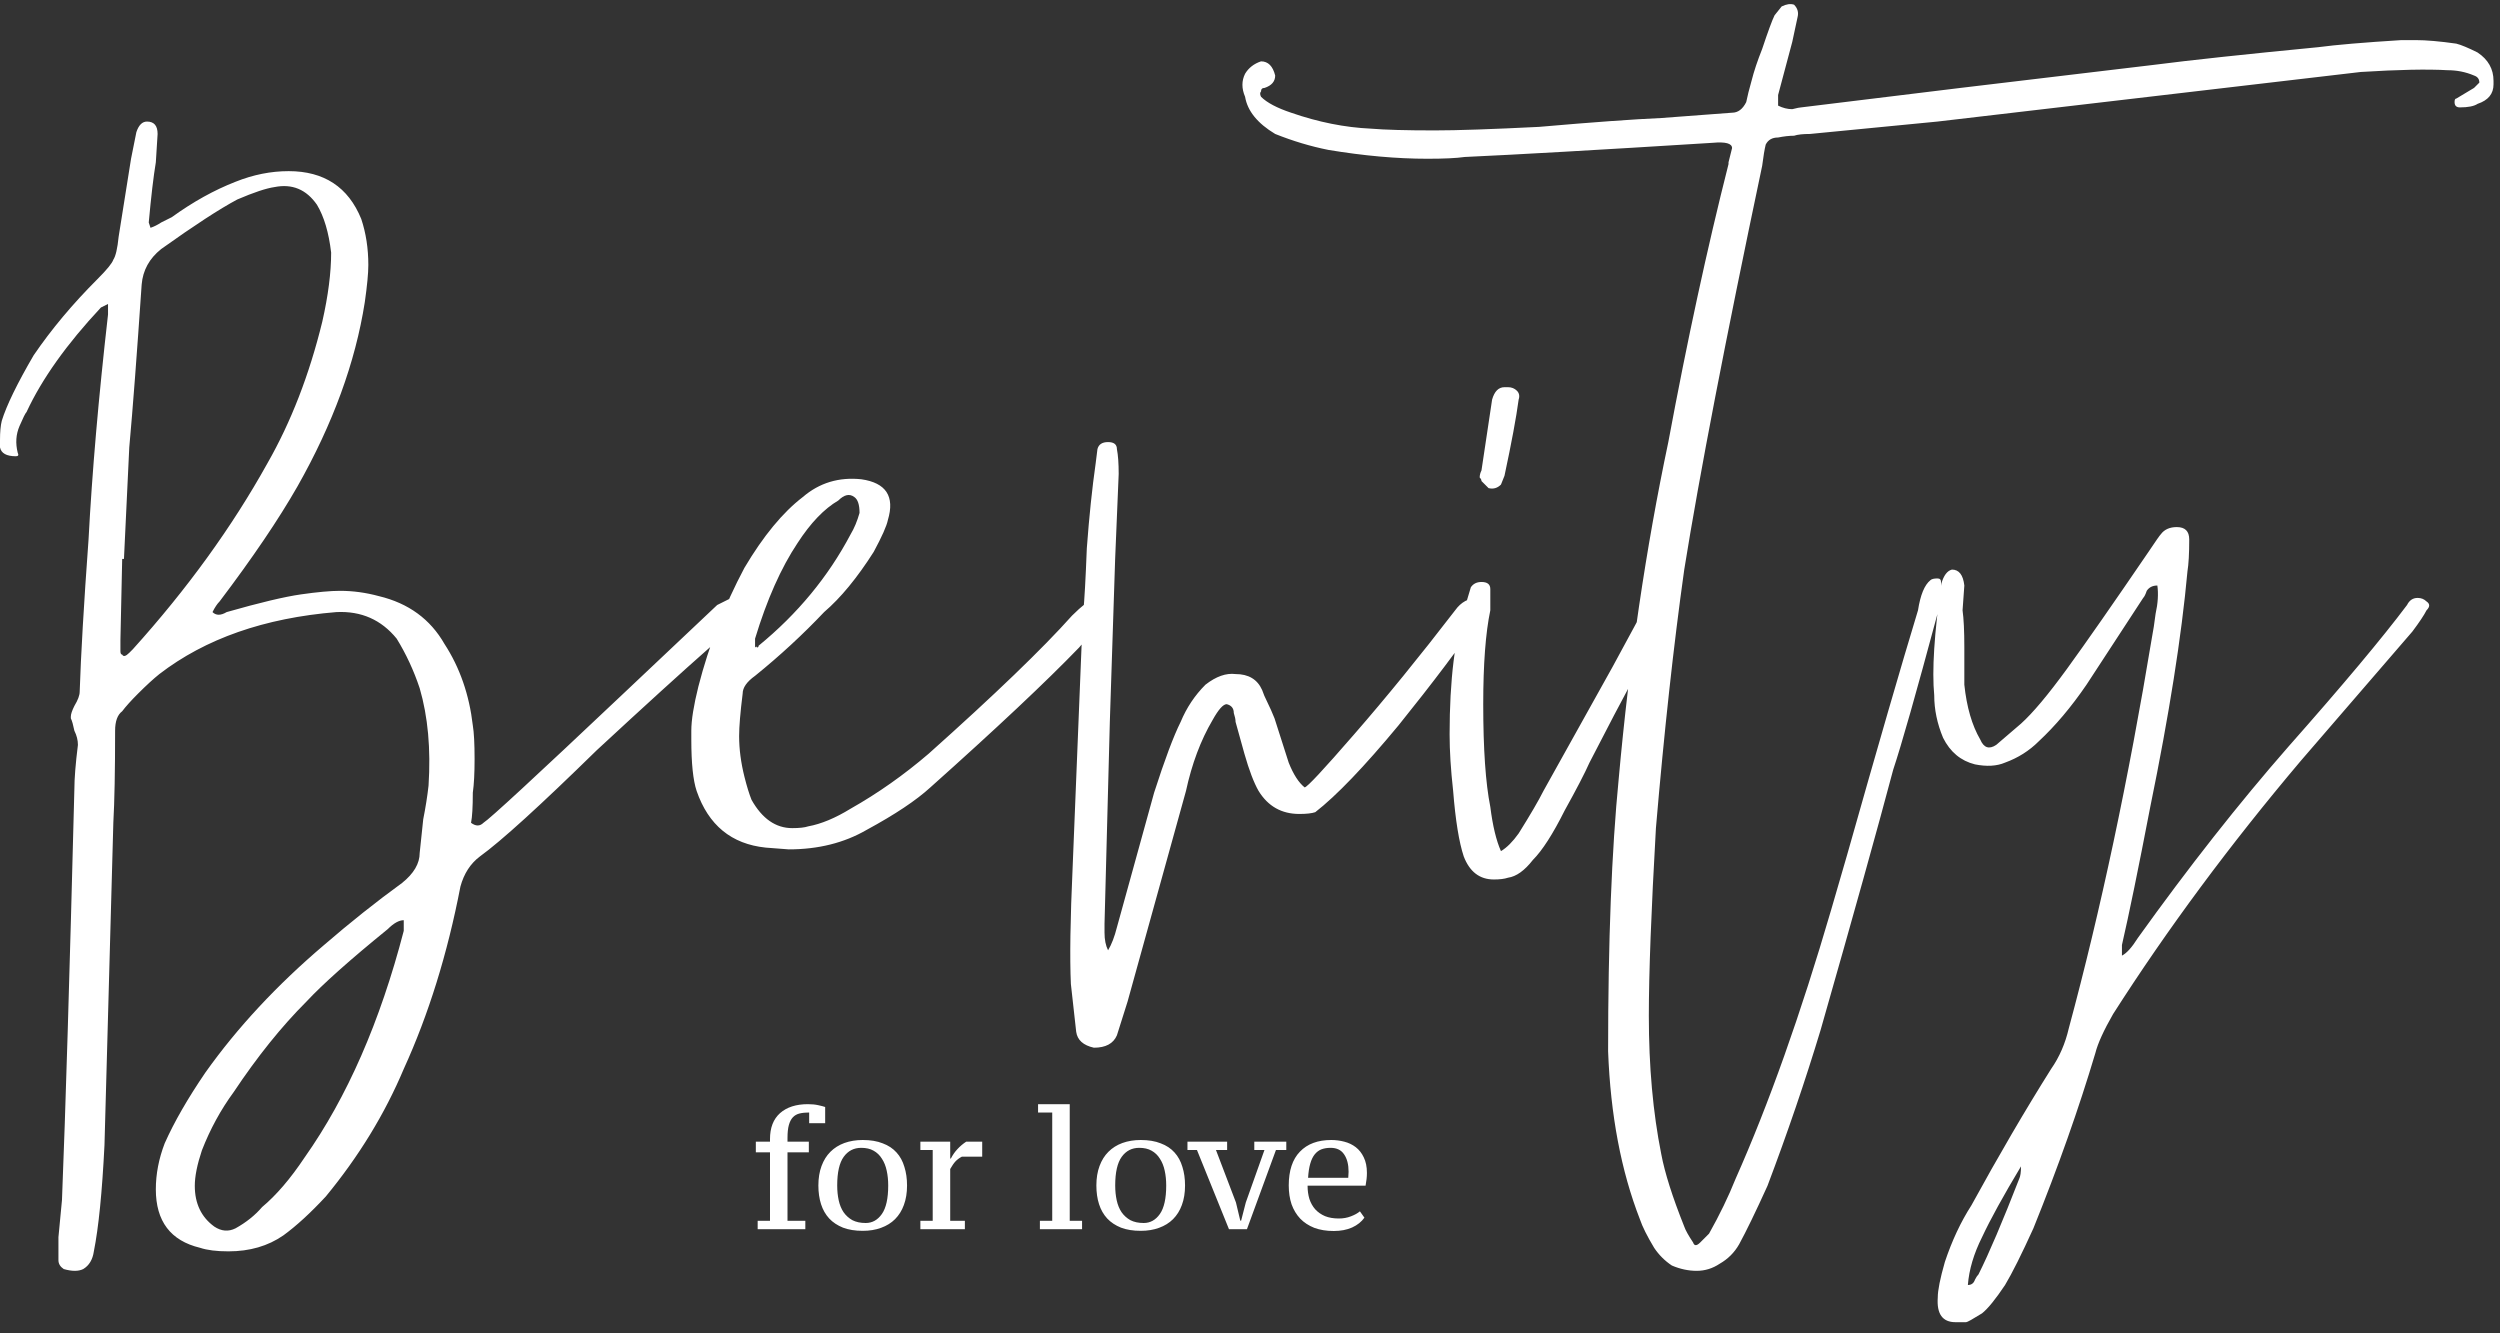 <svg width="120" height="64" viewBox="0 0 120 64" fill="none" xmlns="http://www.w3.org/2000/svg">
<rect x="0" y="0" width="120" height="64" fill="#333333" stroke="none"/>
<path d="M3.06 60.915C2.89 60.802 2.805 60.66 2.805 60.49V59.385L2.975 57.6C3.145 53.35 3.343 46.777 3.57 37.88C3.57 37.37 3.627 36.662 3.74 35.755C3.74 35.528 3.683 35.302 3.57 35.075C3.513 34.792 3.457 34.593 3.4 34.48V34.395C3.4 34.282 3.457 34.112 3.57 33.885C3.74 33.602 3.825 33.375 3.825 33.205C3.882 31.448 4.023 29.012 4.25 25.895C4.42 22.665 4.732 19.067 5.185 15.1V14.59L4.845 14.76C3.202 16.517 2.012 18.188 1.275 19.775C1.218 19.832 1.105 20.058 0.935 20.455C0.765 20.852 0.737 21.277 0.85 21.73C0.907 21.843 0.878 21.9 0.765 21.9C0.312 21.9 0.057 21.758 0 21.475V21.135C0 20.738 0.028 20.427 0.085 20.2C0.312 19.463 0.822 18.415 1.615 17.055C2.465 15.808 3.485 14.59 4.675 13.4C5.128 12.947 5.383 12.635 5.44 12.465C5.553 12.295 5.638 11.927 5.695 11.36L6.29 7.62L6.545 6.345C6.658 6.005 6.828 5.835 7.055 5.835C7.395 5.835 7.565 6.033 7.565 6.43L7.48 7.79C7.367 8.47 7.253 9.433 7.14 10.68L7.225 10.935C7.395 10.878 7.565 10.793 7.735 10.68C7.962 10.567 8.132 10.482 8.245 10.425C9.265 9.688 10.285 9.122 11.305 8.725C12.155 8.385 13.005 8.215 13.855 8.215C15.555 8.215 16.717 8.98 17.34 10.51C17.567 11.19 17.68 11.927 17.68 12.72C17.68 13.117 17.623 13.712 17.51 14.505C17.057 17.395 15.98 20.342 14.28 23.345C13.373 24.932 12.127 26.773 10.54 28.87C10.427 28.983 10.313 29.153 10.2 29.38C10.37 29.55 10.597 29.55 10.88 29.38C12.467 28.927 13.657 28.643 14.45 28.53C15.243 28.417 15.867 28.36 16.32 28.36C16.943 28.36 17.567 28.445 18.19 28.615C19.607 28.955 20.655 29.72 21.335 30.91C22.072 32.043 22.525 33.347 22.695 34.82C22.752 35.16 22.78 35.698 22.78 36.435C22.78 37.115 22.752 37.653 22.695 38.05C22.695 38.73 22.667 39.212 22.61 39.495C22.837 39.665 23.035 39.665 23.205 39.495C23.488 39.325 25.698 37.285 29.835 33.375L34.425 29.04L35.445 28.53C35.842 28.417 36.153 28.473 36.38 28.7C36.493 28.7 36.55 28.757 36.55 28.87C36.55 29.04 36.522 29.125 36.465 29.125C35.842 29.465 33.235 31.76 28.645 36.01C25.925 38.673 24.055 40.373 23.035 41.11C22.582 41.45 22.27 41.932 22.1 42.555C21.477 45.785 20.57 48.703 19.38 51.31C18.473 53.463 17.227 55.503 15.64 57.43C14.903 58.223 14.223 58.847 13.6 59.3C12.863 59.81 11.985 60.065 10.965 60.065C10.398 60.065 9.945 60.008 9.605 59.895C8.188 59.555 7.48 58.62 7.48 57.09C7.48 56.353 7.622 55.617 7.905 54.88C8.358 53.86 9.01 52.727 9.86 51.48C11.39 49.327 13.288 47.287 15.555 45.36C16.802 44.283 18.048 43.292 19.295 42.385C19.862 41.932 20.145 41.45 20.145 40.94C20.202 40.373 20.258 39.835 20.315 39.325C20.428 38.758 20.513 38.22 20.57 37.71C20.683 35.953 20.542 34.395 20.145 33.035C19.862 32.185 19.493 31.392 19.04 30.655C18.303 29.748 17.34 29.323 16.15 29.38C12.693 29.663 9.86 30.655 7.65 32.355C7.367 32.582 7.027 32.893 6.63 33.29C6.29 33.63 6.035 33.913 5.865 34.14C5.638 34.31 5.525 34.622 5.525 35.075C5.525 37.002 5.497 38.475 5.44 39.495L5.015 54.965C4.902 57.232 4.732 58.932 4.505 60.065C4.448 60.462 4.278 60.745 3.995 60.915C3.768 61.028 3.457 61.028 3.06 60.915ZM5.865 31.42C5.922 31.533 6.035 31.505 6.205 31.335L6.375 31.165C8.982 28.275 11.135 25.3 12.835 22.24C13.968 20.257 14.847 17.99 15.47 15.44C15.753 14.193 15.895 13.088 15.895 12.125C15.782 11.162 15.555 10.397 15.215 9.83C14.705 9.093 14.025 8.81 13.175 8.98C12.778 9.037 12.183 9.235 11.39 9.575C10.54 10.028 9.322 10.822 7.735 11.955C7.168 12.408 6.857 12.975 6.8 13.655C6.573 16.998 6.375 19.605 6.205 21.475L5.95 26.83H5.865L5.78 30.74V31.25C5.78 31.363 5.808 31.42 5.865 31.42ZM11.305 58.96C11.815 58.677 12.24 58.337 12.58 57.94C13.26 57.373 13.94 56.58 14.62 55.56C16.66 52.67 18.247 49.043 19.38 44.68V44.17C19.153 44.17 18.898 44.312 18.615 44.595C16.802 46.068 15.498 47.23 14.705 48.08C13.515 49.27 12.353 50.715 11.22 52.415C10.597 53.265 10.087 54.2 9.69 55.22C9.463 55.9 9.35 56.467 9.35 56.92C9.35 57.77 9.662 58.422 10.285 58.875C10.625 59.102 10.965 59.13 11.305 58.96ZM36.753 40.685C35.11 40.515 34.005 39.608 33.438 37.965C33.268 37.455 33.183 36.633 33.183 35.5V35.075C33.183 34.565 33.297 33.857 33.523 32.95C34.033 30.967 34.77 29.068 35.733 27.255C36.64 25.725 37.575 24.592 38.538 23.855C39.331 23.175 40.267 22.892 41.343 23.005C42.533 23.175 42.958 23.827 42.618 24.96C42.562 25.243 42.335 25.753 41.938 26.49C41.145 27.737 40.352 28.7 39.558 29.38C38.538 30.457 37.433 31.477 36.243 32.44C35.846 32.723 35.648 33.007 35.648 33.29C35.535 34.197 35.478 34.877 35.478 35.33C35.478 35.953 35.563 36.605 35.733 37.285C35.846 37.738 35.96 38.107 36.073 38.39C36.583 39.297 37.235 39.75 38.028 39.75C38.368 39.75 38.623 39.722 38.793 39.665C39.416 39.552 40.096 39.268 40.833 38.815C42.136 38.078 43.383 37.2 44.573 36.18C47.746 33.347 50.041 31.137 51.458 29.55C51.911 29.097 52.308 28.785 52.648 28.615C52.931 28.502 53.073 28.615 53.073 28.955V29.21C53.073 29.38 52.988 29.607 52.818 29.89L51.798 31.08C50.212 32.723 47.831 34.962 44.658 37.795C43.978 38.418 42.958 39.098 41.598 39.835C40.522 40.458 39.275 40.77 37.858 40.77L36.753 40.685ZM36.243 31.08C36.3 31.023 36.328 31.023 36.328 31.08C36.385 31.08 36.413 31.052 36.413 30.995C38.283 29.465 39.757 27.68 40.833 25.64C41.003 25.357 41.145 25.017 41.258 24.62C41.258 24.223 41.173 23.968 41.003 23.855C40.776 23.685 40.522 23.742 40.238 24.025C39.558 24.422 38.907 25.102 38.283 26.065C37.49 27.255 36.81 28.785 36.243 30.655V31.08ZM52.507 50.29C51.997 50.177 51.713 49.922 51.657 49.525L51.402 47.23C51.345 45.983 51.373 44.113 51.487 41.62L51.912 31.08L51.997 29.38C52.053 28.813 52.11 27.793 52.167 26.32C52.28 24.79 52.422 23.43 52.592 22.24L52.677 21.56C52.733 21.333 52.903 21.22 53.187 21.22C53.47 21.22 53.612 21.333 53.612 21.56C53.668 21.843 53.697 22.24 53.697 22.75L53.527 26.83L53.272 34.65L53.017 44.34V44.765C53.017 45.105 53.073 45.388 53.187 45.615C53.357 45.332 53.498 44.963 53.612 44.51L55.397 38.05C55.907 36.463 56.332 35.33 56.672 34.65C56.955 33.97 57.352 33.375 57.862 32.865C58.372 32.468 58.853 32.298 59.307 32.355C59.93 32.355 60.355 32.61 60.582 33.12C60.638 33.29 60.723 33.488 60.837 33.715C60.95 33.942 61.063 34.197 61.177 34.48L61.857 36.605C62.083 37.172 62.338 37.568 62.622 37.795C62.735 37.795 63.528 36.945 65.002 35.245C66.532 33.488 68.147 31.505 69.847 29.295C70.13 28.898 70.498 28.7 70.952 28.7C71.065 28.7 71.15 28.757 71.207 28.87C71.32 28.927 71.348 29.012 71.292 29.125L71.037 29.635C70.073 31.052 68.77 32.78 67.127 34.82C65.483 36.803 64.152 38.192 63.132 38.985C62.962 39.042 62.707 39.07 62.367 39.07C61.517 39.07 60.865 38.702 60.412 37.965C60.185 37.568 59.958 36.973 59.732 36.18L59.307 34.65C59.307 34.537 59.278 34.395 59.222 34.225C59.222 33.998 59.108 33.857 58.882 33.8C58.712 33.8 58.485 34.055 58.202 34.565C57.635 35.528 57.21 36.662 56.927 37.965L54.122 48.08C53.838 48.987 53.668 49.525 53.612 49.695C53.442 50.092 53.073 50.29 52.507 50.29ZM71.451 23.43C71.224 23.203 71.111 23.09 71.111 23.09C71.111 23.033 71.082 22.977 71.025 22.92C71.025 22.807 71.054 22.693 71.111 22.58L71.621 19.18C71.734 18.783 71.932 18.585 72.216 18.585H72.385C72.555 18.585 72.697 18.642 72.811 18.755C72.924 18.868 72.952 19.01 72.895 19.18C72.782 20.03 72.555 21.248 72.216 22.835L72.046 23.26C71.876 23.43 71.677 23.487 71.451 23.43ZM72.385 42.13C72.216 42.187 71.989 42.215 71.706 42.215C71.025 42.215 70.544 41.847 70.26 41.11C70.034 40.43 69.864 39.382 69.751 37.965C69.637 36.945 69.581 36.038 69.581 35.245C69.581 32.638 69.835 30.57 70.346 29.04L70.6 28.19C70.714 28.02 70.884 27.935 71.111 27.935C71.394 27.935 71.535 28.048 71.535 28.275V29.295C71.309 30.372 71.195 31.873 71.195 33.8C71.195 35.953 71.309 37.597 71.535 38.73C71.649 39.637 71.819 40.345 72.046 40.855C72.329 40.685 72.612 40.402 72.895 40.005C73.462 39.098 73.859 38.418 74.085 37.965L77.4 32.015L78.505 29.975C78.846 29.295 79.214 28.87 79.611 28.7C79.667 28.643 79.781 28.615 79.951 28.615C80.177 28.728 80.234 28.87 80.121 29.04L80.035 29.55C79.809 29.89 79.667 30.145 79.611 30.315L77.486 34.31L76.296 36.605C76.069 37.115 75.672 37.88 75.106 38.9C74.539 40.033 74.029 40.827 73.576 41.28C73.179 41.79 72.782 42.073 72.385 42.13ZM79.399 59.895C79.059 59.328 78.833 58.875 78.719 58.535C77.813 56.212 77.303 53.52 77.189 50.46C77.189 45.19 77.359 40.827 77.699 37.37C78.209 31.703 79.003 26.32 80.079 21.22C80.986 16.347 81.949 11.898 82.969 7.875V7.79L83.139 7.11C83.139 6.883 82.828 6.798 82.204 6.855C76.764 7.195 72.798 7.422 70.304 7.535C69.908 7.592 69.313 7.62 68.519 7.62C67.046 7.62 65.459 7.478 63.759 7.195C62.909 7.025 62.059 6.77 61.209 6.43C60.359 5.92 59.878 5.325 59.764 4.645C59.594 4.248 59.594 3.88 59.764 3.54C59.934 3.257 60.189 3.058 60.529 2.945C60.869 2.945 61.096 3.172 61.209 3.625C61.209 3.908 61.039 4.107 60.699 4.22C60.586 4.22 60.529 4.277 60.529 4.39C60.473 4.447 60.473 4.532 60.529 4.645C60.813 4.928 61.294 5.183 61.974 5.41C63.278 5.863 64.553 6.118 65.799 6.175C66.479 6.232 67.499 6.26 68.859 6.26C69.936 6.26 71.608 6.203 73.874 6.09C76.481 5.863 78.436 5.722 79.739 5.665L83.139 5.41C83.423 5.41 83.649 5.24 83.819 4.9C83.876 4.617 83.961 4.277 84.074 3.88C84.188 3.427 84.358 2.917 84.584 2.35C84.868 1.5 85.066 0.962 85.179 0.735L85.519 0.31C85.746 0.197 85.944 0.168 86.114 0.225C86.284 0.395 86.341 0.593 86.284 0.82L86.029 2.01L85.349 4.56V5.07C85.576 5.183 85.803 5.24 86.029 5.24C86.256 5.183 86.398 5.155 86.454 5.155L94.104 4.22L103.369 3.115C105.126 2.888 107.761 2.605 111.274 2.265C112.124 2.152 113.456 2.038 115.269 1.925H115.949C116.459 1.925 117.111 1.982 117.904 2.095C118.131 2.152 118.471 2.293 118.924 2.52C119.434 2.86 119.689 3.313 119.689 3.88V4.05C119.689 4.503 119.434 4.815 118.924 4.985C118.754 5.098 118.471 5.155 118.074 5.155C117.904 5.155 117.819 5.07 117.819 4.9C117.819 4.787 117.848 4.73 117.904 4.73L118.329 4.475L118.754 4.22L119.009 3.965C119.009 3.795 118.924 3.682 118.754 3.625C118.358 3.455 117.933 3.37 117.479 3.37C116.516 3.313 115.128 3.342 113.314 3.455L102.434 4.73L92.999 5.835L86.879 6.43C86.539 6.43 86.284 6.458 86.114 6.515C85.888 6.515 85.633 6.543 85.349 6.6C85.066 6.6 84.868 6.713 84.754 6.94C84.698 7.167 84.641 7.507 84.584 7.96C82.828 16.29 81.581 22.75 80.844 27.34C80.334 30.967 79.881 35.103 79.484 39.75C79.258 43.717 79.144 46.72 79.144 48.76C79.144 51.197 79.343 53.407 79.739 55.39C79.909 56.297 80.278 57.458 80.844 58.875C80.901 59.045 81.043 59.3 81.269 59.64C81.326 59.81 81.439 59.81 81.609 59.64C81.609 59.64 81.751 59.498 82.034 59.215C82.544 58.308 82.969 57.43 83.309 56.58C84.896 53.01 86.426 48.703 87.899 43.66L88.664 41.025C90.138 35.812 91.271 31.902 92.064 29.295C92.178 28.558 92.376 28.077 92.659 27.85C92.716 27.793 92.829 27.765 92.999 27.765C93.113 27.765 93.169 27.822 93.169 27.935V28.36C93.169 28.643 93.113 29.012 92.999 29.465C91.979 33.262 91.271 35.755 90.874 36.945C90.138 39.722 88.976 43.887 87.389 49.44C86.653 51.877 85.803 54.37 84.839 56.92C84.273 58.167 83.819 59.102 83.479 59.725C83.253 60.122 82.941 60.433 82.544 60.66C82.204 60.887 81.836 61 81.439 61C81.043 61 80.646 60.915 80.249 60.745C79.909 60.518 79.626 60.235 79.399 59.895ZM116.473 28.87C116.643 28.983 116.643 29.125 116.473 29.295C116.359 29.522 116.133 29.862 115.793 30.315L110.438 36.52C107.038 40.543 104.034 44.595 101.428 48.675C100.974 49.468 100.691 50.092 100.578 50.545C99.784 53.208 98.793 56.013 97.603 58.96C97.036 60.207 96.583 61.113 96.243 61.68C95.789 62.36 95.421 62.813 95.138 63.04C94.684 63.323 94.429 63.465 94.373 63.465H93.863C93.239 63.465 92.956 63.068 93.013 62.275C93.013 61.935 93.126 61.368 93.353 60.575C93.693 59.555 94.118 58.648 94.628 57.855C95.931 55.475 97.206 53.293 98.453 51.31C98.849 50.743 99.133 50.092 99.303 49.355C100.833 43.688 102.164 37.427 103.298 30.57C103.354 30.287 103.411 29.918 103.468 29.465C103.581 28.955 103.609 28.502 103.553 28.105C103.326 28.105 103.156 28.19 103.043 28.36C102.986 28.53 102.929 28.643 102.873 28.7L100.153 32.865C99.416 33.942 98.651 34.848 97.858 35.585C97.404 36.038 96.866 36.378 96.243 36.605C95.846 36.775 95.364 36.803 94.798 36.69C94.118 36.52 93.608 36.095 93.268 35.415C92.984 34.735 92.843 34.055 92.843 33.375C92.729 32.185 92.843 30.4 93.183 28.02C93.296 27.623 93.466 27.397 93.693 27.34C94.033 27.34 94.231 27.595 94.288 28.105L94.203 29.295C94.259 29.692 94.288 30.287 94.288 31.08V32.865C94.401 33.942 94.656 34.82 95.053 35.5C95.223 35.897 95.478 35.982 95.818 35.755L97.008 34.735C97.574 34.225 98.311 33.347 99.218 32.1C100.124 30.853 101.428 28.983 103.128 26.49C103.468 25.98 103.666 25.697 103.723 25.64C103.893 25.413 104.148 25.3 104.488 25.3C104.884 25.3 105.083 25.498 105.083 25.895C105.083 26.575 105.054 27.085 104.998 27.425C104.714 30.542 104.119 34.31 103.213 38.73C102.646 41.677 102.193 43.887 101.853 45.36V45.87C102.079 45.757 102.334 45.473 102.618 45.02C105.054 41.62 107.463 38.56 109.843 35.84C112.449 32.893 114.348 30.627 115.538 29.04C115.651 28.813 115.821 28.7 116.048 28.7C116.218 28.7 116.359 28.757 116.473 28.87ZM97.008 55.815C97.008 55.815 97.008 55.843 97.008 55.9V55.815ZM94.968 61.17C95.478 60.15 96.129 58.62 96.923 56.58C96.979 56.467 97.008 56.268 97.008 55.985C96.158 57.402 95.534 58.535 95.138 59.385C94.741 60.178 94.514 60.943 94.458 61.68C94.628 61.68 94.741 61.595 94.798 61.425C94.854 61.312 94.911 61.227 94.968 61.17Z" fill="white"/>
<path d="M38.776 53C38.963 53 39.128 53.016 39.272 53.048C39.421 53.08 39.533 53.109 39.608 53.136V53.912H38.84V53.4C38.664 53.4 38.509 53.416 38.376 53.448C38.248 53.48 38.141 53.541 38.056 53.632C37.971 53.723 37.907 53.848 37.864 54.008C37.821 54.163 37.8 54.368 37.8 54.624V54.8H38.824V55.312H37.8V58.6H38.656V59H36.368V58.6H36.96V55.312H36.28V54.8H36.96V54.672C36.96 54.133 37.12 53.72 37.44 53.432C37.765 53.144 38.211 53 38.776 53ZM39.282 56.904C39.282 56.552 39.333 56.24 39.434 55.968C39.535 55.696 39.676 55.469 39.858 55.288C40.044 55.101 40.269 54.96 40.53 54.864C40.797 54.768 41.09 54.72 41.41 54.72C41.783 54.72 42.103 54.773 42.37 54.88C42.642 54.981 42.863 55.128 43.034 55.32C43.205 55.507 43.33 55.736 43.41 56.008C43.495 56.275 43.538 56.573 43.538 56.904C43.538 57.256 43.487 57.568 43.386 57.84C43.29 58.107 43.148 58.333 42.962 58.52C42.781 58.701 42.556 58.84 42.29 58.936C42.029 59.032 41.735 59.08 41.41 59.08C41.047 59.08 40.733 59.029 40.466 58.928C40.199 58.821 39.978 58.675 39.802 58.488C39.626 58.296 39.495 58.067 39.41 57.8C39.325 57.533 39.282 57.235 39.282 56.904ZM40.186 56.904C40.186 57.16 40.21 57.397 40.258 57.616C40.306 57.835 40.383 58.024 40.49 58.184C40.602 58.344 40.743 58.472 40.914 58.568C41.09 58.659 41.303 58.704 41.554 58.704C41.868 58.704 42.127 58.56 42.33 58.272C42.532 57.984 42.634 57.528 42.634 56.904C42.634 56.648 42.61 56.411 42.562 56.192C42.514 55.968 42.437 55.776 42.33 55.616C42.228 55.451 42.095 55.323 41.93 55.232C41.77 55.141 41.572 55.096 41.338 55.096C40.986 55.096 40.706 55.24 40.498 55.528C40.29 55.816 40.186 56.275 40.186 56.904ZM46.17 55.52C46.048 55.584 45.946 55.659 45.866 55.744C45.786 55.829 45.701 55.952 45.61 56.112V58.6H46.314V59H44.178V58.6H44.77V55.2H44.178V54.8H45.61V55.608H45.642C45.733 55.432 45.84 55.28 45.962 55.152C46.085 55.019 46.224 54.901 46.378 54.8H47.146V55.52H46.17ZM51.939 59H49.915V58.6H50.507V53.4H49.827V53H51.347V58.6H51.939V59ZM52.626 56.904C52.626 56.552 52.676 56.24 52.778 55.968C52.879 55.696 53.02 55.469 53.202 55.288C53.388 55.101 53.612 54.96 53.874 54.864C54.14 54.768 54.434 54.72 54.754 54.72C55.127 54.72 55.447 54.773 55.714 54.88C55.986 54.981 56.207 55.128 56.378 55.32C56.548 55.507 56.674 55.736 56.754 56.008C56.839 56.275 56.882 56.573 56.882 56.904C56.882 57.256 56.831 57.568 56.73 57.84C56.634 58.107 56.492 58.333 56.306 58.52C56.124 58.701 55.9 58.84 55.634 58.936C55.372 59.032 55.079 59.08 54.754 59.08C54.391 59.08 54.076 59.029 53.81 58.928C53.543 58.821 53.322 58.675 53.146 58.488C52.97 58.296 52.839 58.067 52.754 57.8C52.668 57.533 52.626 57.235 52.626 56.904ZM53.53 56.904C53.53 57.16 53.554 57.397 53.602 57.616C53.65 57.835 53.727 58.024 53.834 58.184C53.946 58.344 54.087 58.472 54.258 58.568C54.434 58.659 54.647 58.704 54.898 58.704C55.212 58.704 55.471 58.56 55.674 58.272C55.876 57.984 55.978 57.528 55.978 56.904C55.978 56.648 55.954 56.411 55.906 56.192C55.858 55.968 55.78 55.776 55.674 55.616C55.572 55.451 55.439 55.323 55.274 55.232C55.114 55.141 54.916 55.096 54.682 55.096C54.33 55.096 54.05 55.24 53.842 55.528C53.634 55.816 53.53 56.275 53.53 56.904ZM58.99 59L57.454 55.2H56.998V54.8H58.902V55.2H58.366L59.326 57.72L59.534 58.592H59.574L59.798 57.72L60.694 55.2H60.206V54.8H61.742V55.2H61.246L59.854 59H58.99ZM65.492 58.448C65.353 58.645 65.156 58.803 64.9 58.92C64.649 59.032 64.356 59.088 64.02 59.088C63.668 59.088 63.356 59.037 63.084 58.936C62.817 58.829 62.593 58.683 62.412 58.496C62.231 58.304 62.092 58.075 61.996 57.808C61.905 57.536 61.86 57.235 61.86 56.904C61.86 56.189 62.039 55.648 62.396 55.28C62.753 54.907 63.255 54.72 63.9 54.72C64.113 54.72 64.321 54.747 64.524 54.8C64.732 54.853 64.916 54.941 65.076 55.064C65.236 55.187 65.364 55.349 65.46 55.552C65.561 55.755 65.612 56.005 65.612 56.304C65.612 56.395 65.607 56.491 65.596 56.592C65.585 56.693 65.569 56.8 65.548 56.912H62.764C62.764 57.147 62.793 57.36 62.852 57.552C62.916 57.744 63.009 57.909 63.132 58.048C63.26 58.187 63.417 58.296 63.604 58.376C63.791 58.451 64.012 58.488 64.268 58.488C64.476 58.488 64.668 58.453 64.844 58.384C65.025 58.315 65.169 58.235 65.276 58.144L65.492 58.448ZM63.868 55.096C63.703 55.096 63.556 55.12 63.428 55.168C63.305 55.216 63.199 55.296 63.108 55.408C63.017 55.52 62.945 55.669 62.892 55.856C62.839 56.037 62.804 56.264 62.788 56.536H64.716C64.721 56.488 64.724 56.44 64.724 56.392C64.729 56.339 64.732 56.291 64.732 56.248C64.732 55.896 64.66 55.616 64.516 55.408C64.377 55.2 64.161 55.096 63.868 55.096Z" fill="white"/>
</svg>
